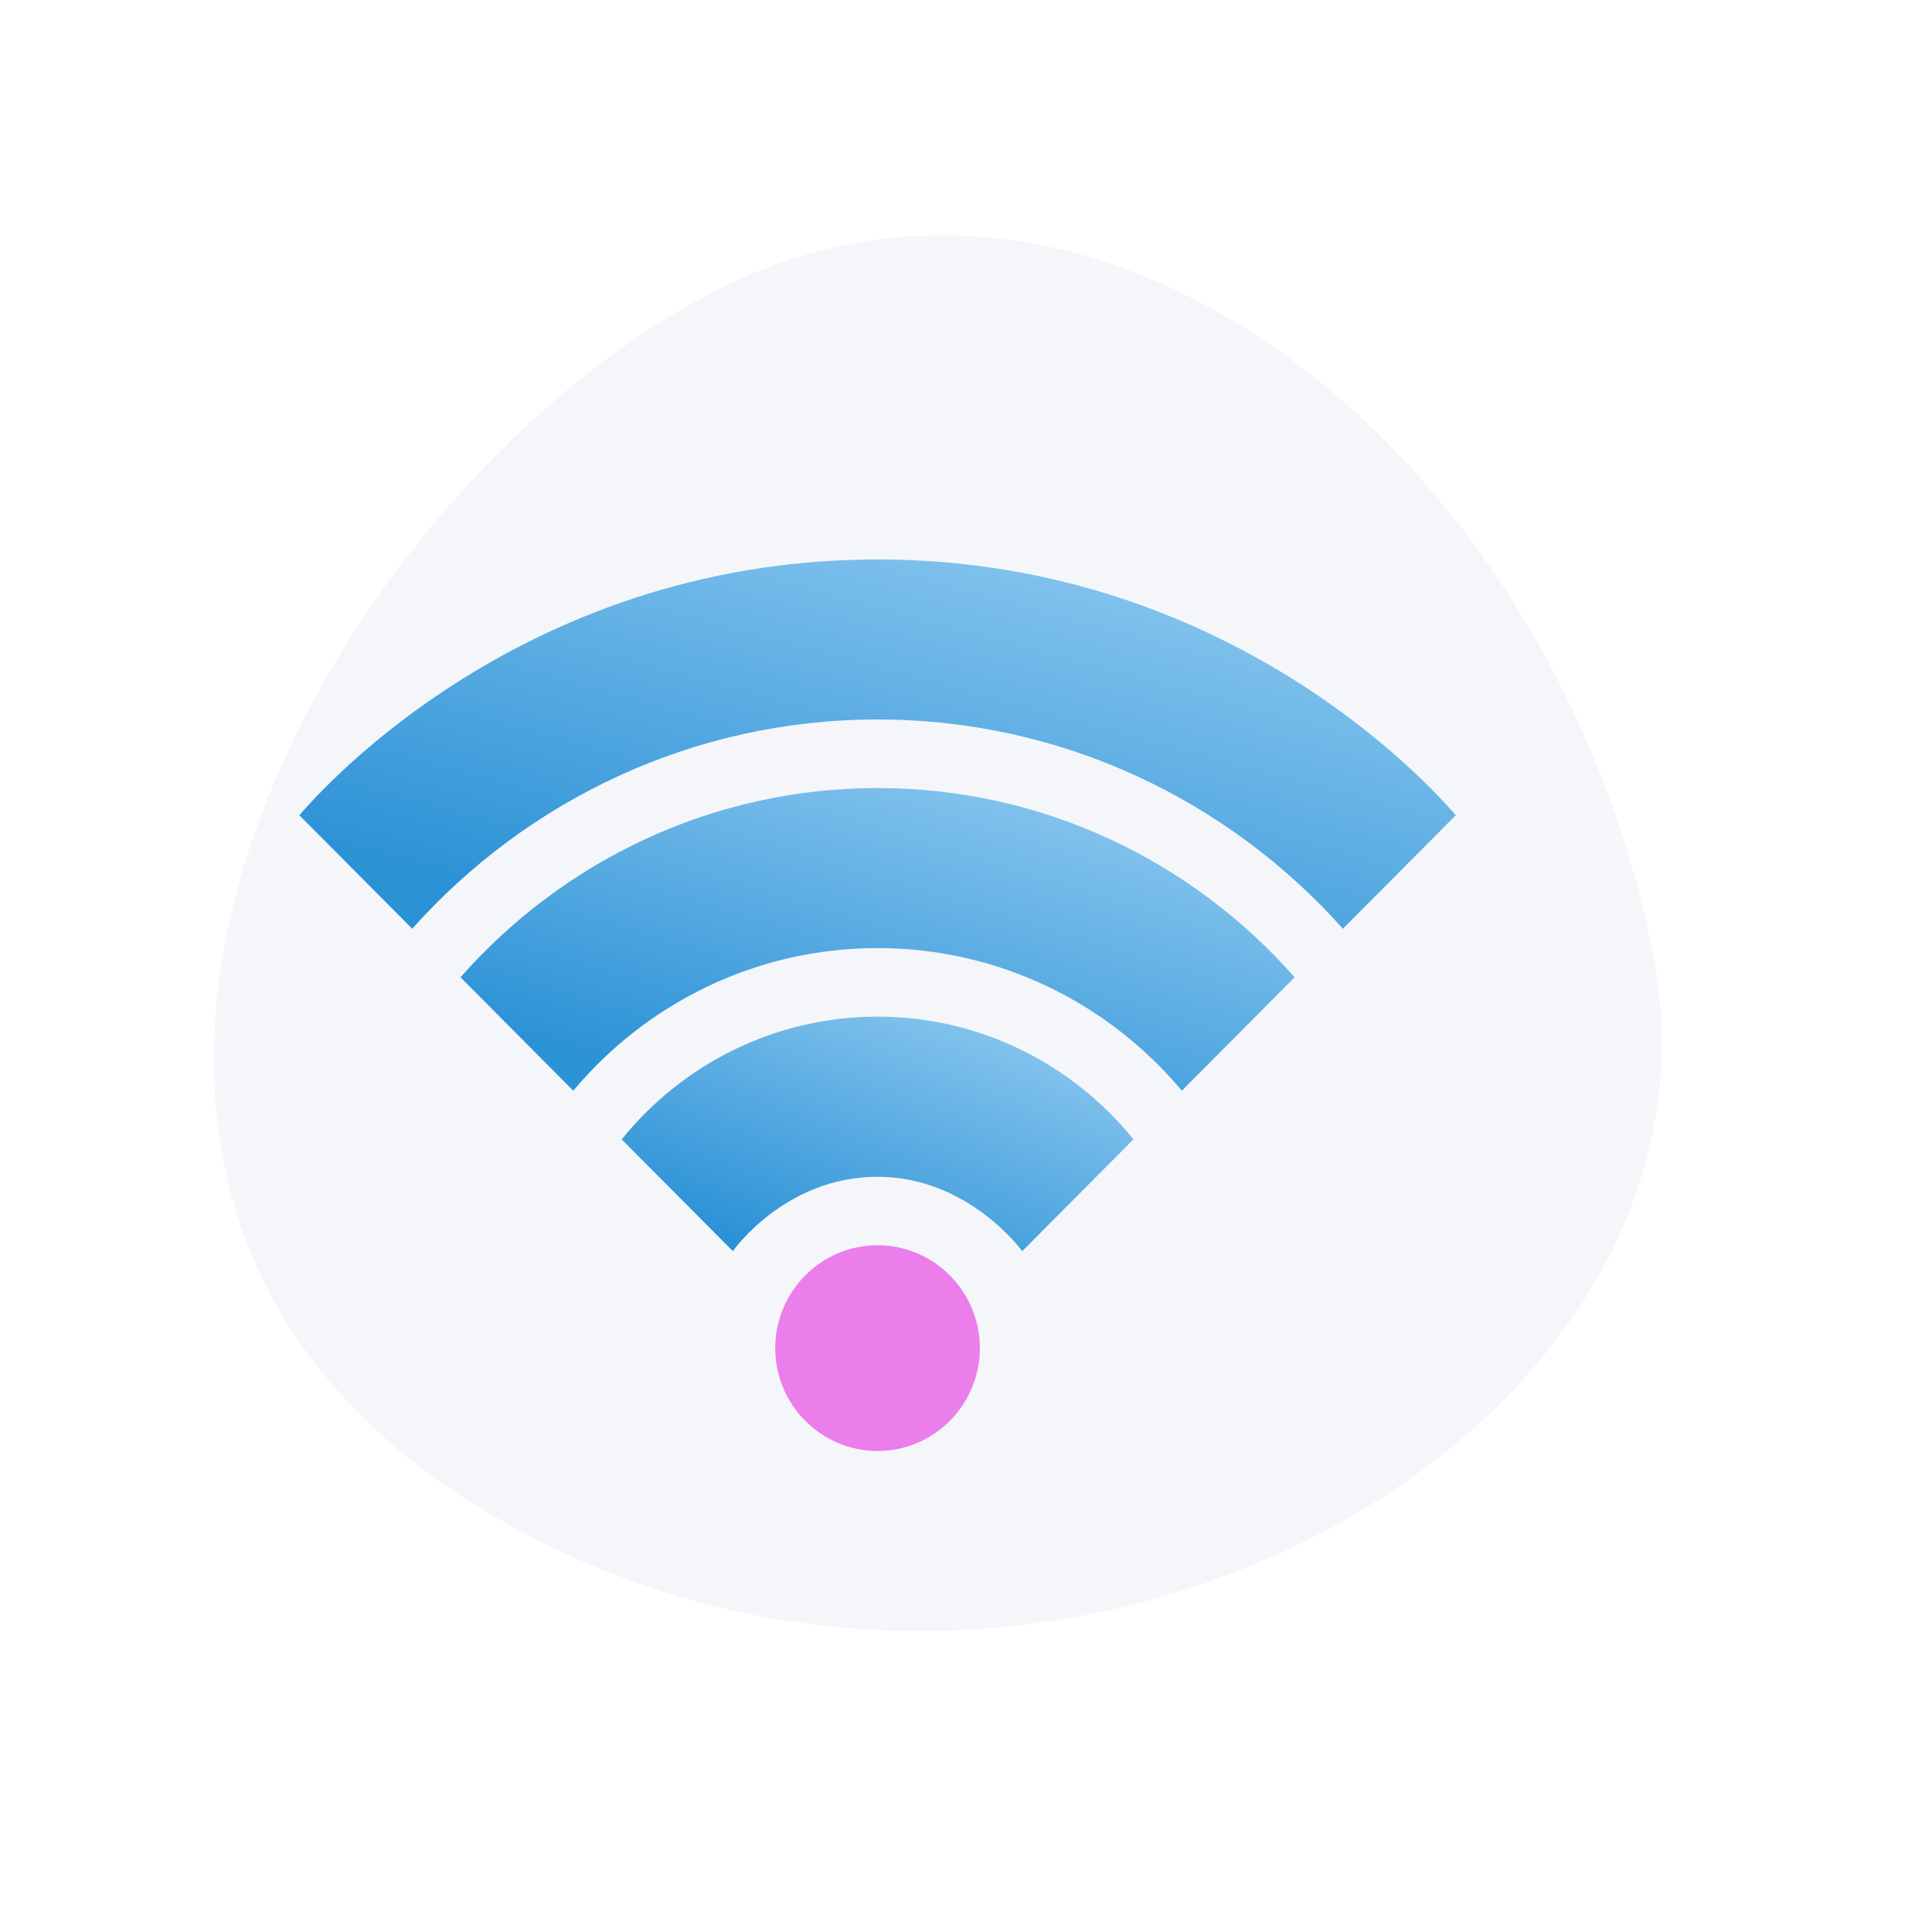 <svg width="142" height="142" viewBox="0 0 142 142" fill="none" xmlns="http://www.w3.org/2000/svg">
<path opacity="0.199" fill-rule="evenodd" clip-rule="evenodd" d="M52.328 21.502C81.26 6.469 114.344 33.803 121.481 70.081C128.617 106.358 75.371 135.081 35.572 111.018C-4.228 86.955 23.397 36.535 52.328 21.502Z" fill="#C6CEE4"/>
<path d="M64.5 91.525C60.353 91.525 56.98 94.917 56.98 99.086C56.98 103.255 60.353 106.647 64.5 106.647C68.647 106.647 72.02 103.255 72.02 99.086C72.02 94.917 68.647 91.525 64.5 91.525Z" fill="#EB7EEA"/>
<path d="M64.5 74.723C56.918 74.723 50.14 78.243 45.694 83.742L53.865 91.958C53.865 91.958 57.676 86.491 64.5 86.491C71.185 86.491 75.135 91.958 75.135 91.958L83.307 83.742C78.86 78.243 72.082 74.723 64.5 74.723Z" fill="url(#paint0_linear)"/>
<path d="M64.5 52.88C78.07 52.88 90.283 58.827 98.703 68.261L107 59.919C106.436 59.301 91.349 41.119 64.5 41.119C37.616 41.119 22.564 59.301 22 59.919L30.297 68.261C38.717 58.826 50.93 52.88 64.5 52.88Z" fill="url(#paint1_linear)"/>
<path d="M64.5 57.921C52.312 57.921 41.353 63.305 33.846 71.83L42.135 80.164C47.504 73.759 55.537 69.682 64.5 69.682C73.463 69.682 81.496 73.759 86.865 80.164L95.154 71.83C87.647 63.305 76.688 57.921 64.5 57.921Z" fill="url(#paint2_linear)"/>
<defs>
<linearGradient id="paint0_linear" x1="66.209" y1="69.597" x2="57.422" y2="92.302" gradientUnits="userSpaceOnUse">
<stop stop-color="#91CBF1"/>
<stop offset="1" stop-color="#2C92D6"/>
</linearGradient>
<linearGradient id="paint1_linear" x1="68.361" y1="33.045" x2="58.025" y2="71.37" gradientUnits="userSpaceOnUse">
<stop stop-color="#91CBF1"/>
<stop offset="1" stop-color="#2C92D6"/>
</linearGradient>
<linearGradient id="paint2_linear" x1="67.285" y1="51.305" x2="57.848" y2="82.104" gradientUnits="userSpaceOnUse">
<stop stop-color="#91CBF1"/>
<stop offset="1" stop-color="#2C92D6"/>
</linearGradient>
</defs>
</svg>

